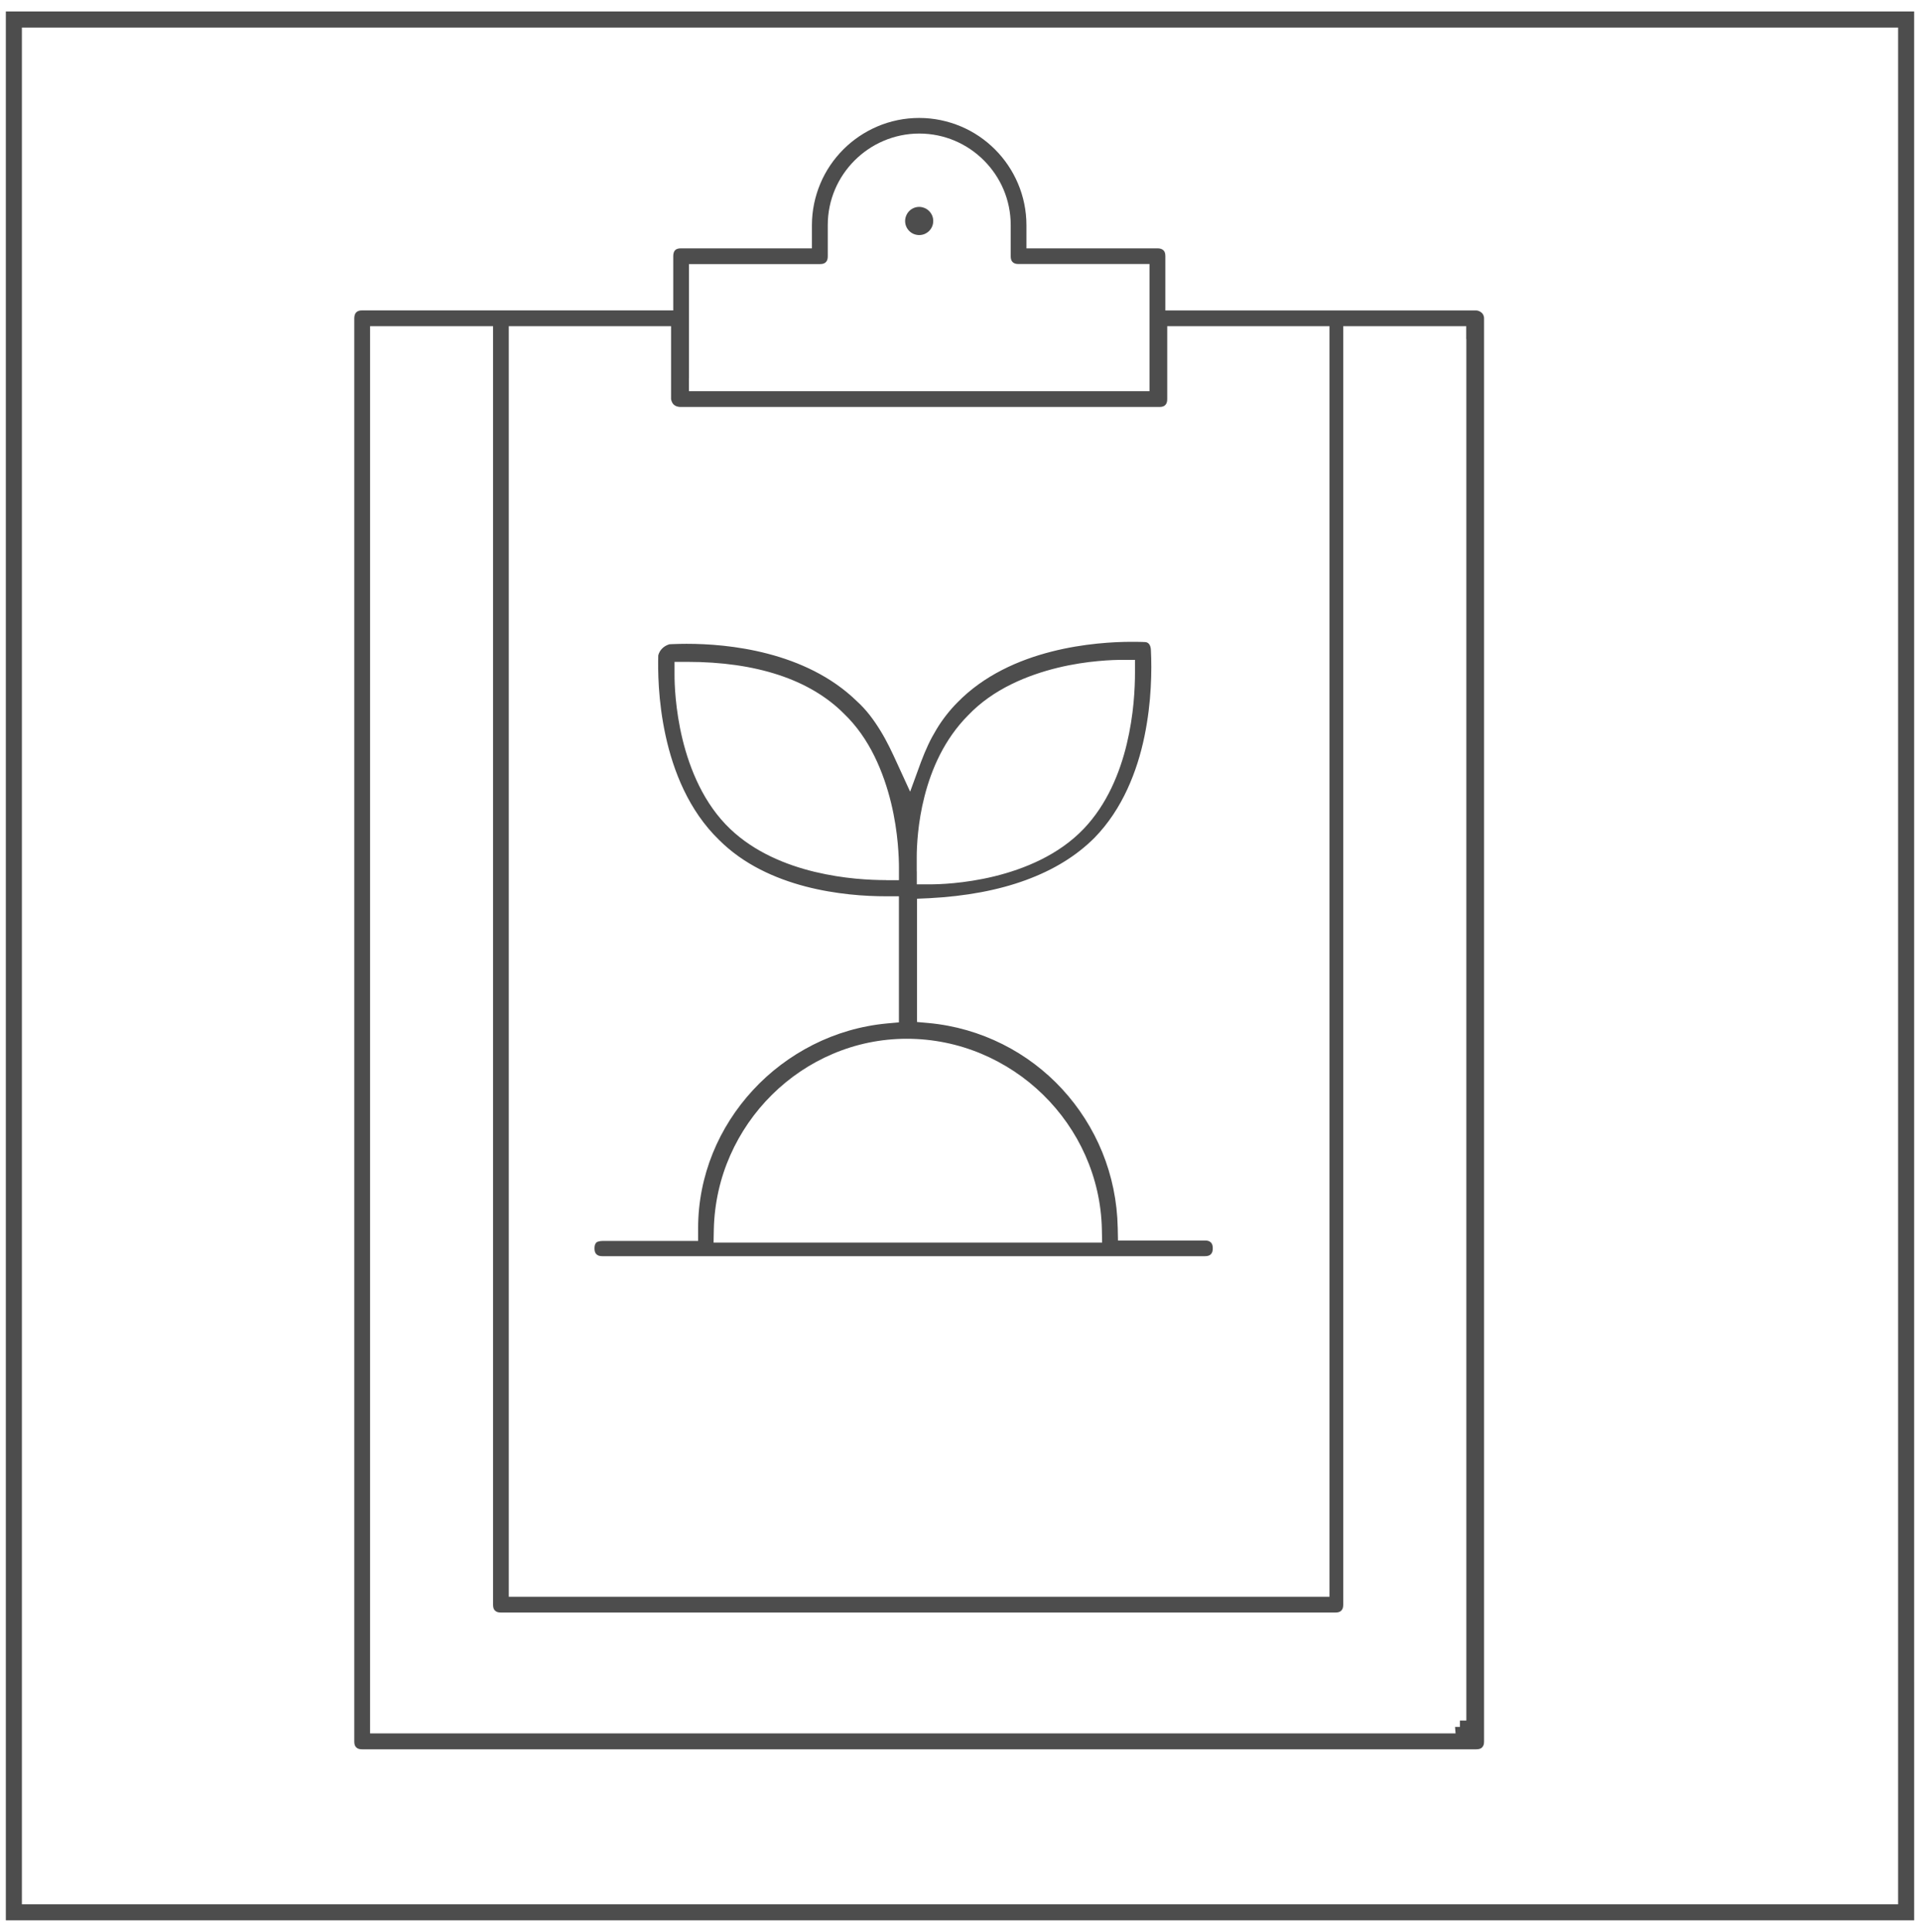 <?xml version="1.0" encoding="utf-8"?>
<!-- Generator: Adobe Illustrator 19.1.0, SVG Export Plug-In . SVG Version: 6.00 Build 0)  -->
<svg version="1.1" id="Layer_1" xmlns="http://www.w3.org/2000/svg" xmlns:xlink="http://www.w3.org/1999/xlink" x="0px" y="0px"
	 viewBox="0 0 29.91 30.086" style="enable-background:new 0 0 29.91 30.086;" xml:space="preserve">
<style type="text/css">
	.st0{fill:#4D4D4D;}
	.st1{fill-rule:evenodd;clip-rule:evenodd;fill:#4C4C4C;}
	.st2{fill:#4C4C4C;}
	.st3{fill:#383330;}
	.st4{fill:#1F1A17;}
	.st5{fill:#4D4C4C;}
	.st6{fill:none;stroke:#000000;stroke-width:0.3;stroke-miterlimit:10;}
	.st7{fill:#E61413;}
	.st8{fill:#5F5357;}
	.st9{fill:#115C78;}
	.st10{fill-rule:evenodd;clip-rule:evenodd;fill:#4D4D4D;}
	.st11{fill-rule:evenodd;clip-rule:evenodd;}
	.st12{fill:#FFFFFF;}
	.st13{fill:none;}
	.st14{fill:#231F20;}
	.st15{clip-path:url(#SVGID_2_);}
	.st16{clip-path:url(#SVGID_4_);fill:#FCF118;}
	.st17{clip-path:url(#SVGID_4_);fill:#FCF018;}
	.st18{clip-path:url(#SVGID_4_);fill:#FCEF18;}
	.st19{clip-path:url(#SVGID_4_);fill:#FCEE18;}
	.st20{clip-path:url(#SVGID_4_);fill:#FCED18;}
	.st21{clip-path:url(#SVGID_4_);fill:#FCEC18;}
	.st22{clip-path:url(#SVGID_4_);fill:#FCEB18;}
	.st23{clip-path:url(#SVGID_4_);fill:#FCEA18;}
	.st24{clip-path:url(#SVGID_4_);fill:#FCE918;}
	.st25{clip-path:url(#SVGID_4_);fill:#FCE818;}
	.st26{clip-path:url(#SVGID_4_);fill:#FCE718;}
	.st27{clip-path:url(#SVGID_4_);fill:#FCE617;}
	.st28{clip-path:url(#SVGID_4_);fill:#FCE517;}
	.st29{clip-path:url(#SVGID_4_);fill:#FCE417;}
	.st30{clip-path:url(#SVGID_4_);fill:#FCE317;}
	.st31{clip-path:url(#SVGID_4_);fill:#FCE217;}
	.st32{clip-path:url(#SVGID_4_);fill:#FCE117;}
	.st33{clip-path:url(#SVGID_4_);fill:#FCE017;}
	.st34{clip-path:url(#SVGID_4_);fill:#FCDF17;}
	.st35{clip-path:url(#SVGID_4_);fill:#FCDE17;}
	.st36{clip-path:url(#SVGID_4_);fill:#FCDD17;}
	.st37{clip-path:url(#SVGID_4_);fill:#FCDC17;}
	.st38{clip-path:url(#SVGID_4_);fill:#FCDB17;}
	.st39{clip-path:url(#SVGID_4_);fill:#FCDA17;}
	.st40{clip-path:url(#SVGID_4_);fill:#FCD917;}
	.st41{clip-path:url(#SVGID_4_);fill:#FCD817;}
	.st42{clip-path:url(#SVGID_4_);fill:#FCD717;}
	.st43{clip-path:url(#SVGID_4_);fill:#FCD617;}
	.st44{clip-path:url(#SVGID_4_);fill:#FCD517;}
	.st45{clip-path:url(#SVGID_4_);fill:#FCD416;}
	.st46{clip-path:url(#SVGID_4_);fill:#FCD316;}
	.st47{clip-path:url(#SVGID_4_);fill:#FBD216;}
	.st48{clip-path:url(#SVGID_4_);fill:#FBD116;}
	.st49{clip-path:url(#SVGID_4_);fill:#FBD016;}
	.st50{clip-path:url(#SVGID_4_);fill:#FBCF16;}
	.st51{clip-path:url(#SVGID_4_);fill:#FBCE16;}
	.st52{clip-path:url(#SVGID_4_);fill:#FBCD16;}
	.st53{clip-path:url(#SVGID_4_);fill:#FBCC16;}
	.st54{clip-path:url(#SVGID_4_);fill:#FBCB16;}
	.st55{clip-path:url(#SVGID_4_);fill:#FBCA16;}
	.st56{clip-path:url(#SVGID_4_);fill:#FBC916;}
	.st57{clip-path:url(#SVGID_4_);fill:#FBC816;}
	.st58{clip-path:url(#SVGID_4_);fill:#FBC716;}
	.st59{clip-path:url(#SVGID_4_);fill:#FBC616;}
	.st60{clip-path:url(#SVGID_4_);fill:#FBC516;}
	.st61{clip-path:url(#SVGID_4_);fill:#FBC416;}
	.st62{clip-path:url(#SVGID_4_);fill:#FBC316;}
	.st63{clip-path:url(#SVGID_4_);fill:#FBC216;}
	.st64{clip-path:url(#SVGID_4_);fill:#FBC115;}
	.st65{clip-path:url(#SVGID_4_);fill:#FBC015;}
	.st66{clip-path:url(#SVGID_4_);fill:#FBBF15;}
	.st67{clip-path:url(#SVGID_4_);fill:#FBBE15;}
	.st68{clip-path:url(#SVGID_4_);fill:#FBBD15;}
	.st69{clip-path:url(#SVGID_4_);fill:#FBBC15;}
	.st70{clip-path:url(#SVGID_4_);fill:#FBBB15;}
	.st71{clip-path:url(#SVGID_4_);fill:#FBBA15;}
	.st72{clip-path:url(#SVGID_4_);fill:#FBB915;}
	.st73{clip-path:url(#SVGID_4_);fill:#FBB815;}
	.st74{clip-path:url(#SVGID_4_);fill:#FBB715;}
	.st75{clip-path:url(#SVGID_4_);fill:#FBB615;}
	.st76{clip-path:url(#SVGID_4_);fill:#FBB515;}
	.st77{clip-path:url(#SVGID_4_);fill:#FBB415;}
	.st78{clip-path:url(#SVGID_4_);fill:#FBB315;}
	.st79{clip-path:url(#SVGID_4_);fill:#FBB215;}
	.st80{clip-path:url(#SVGID_4_);fill:#FBB115;}
	.st81{clip-path:url(#SVGID_4_);fill:#FBB015;}
	.st82{clip-path:url(#SVGID_4_);fill:#FBAF15;}
	.st83{clip-path:url(#SVGID_4_);fill:#FAAE15;}
	.st84{clip-path:url(#SVGID_4_);fill:#FAAD14;}
	.st85{clip-path:url(#SVGID_4_);fill:#FAAC14;}
	.st86{clip-path:url(#SVGID_4_);fill:#FAAB14;}
	.st87{clip-path:url(#SVGID_4_);fill:#FAAA14;}
	.st88{clip-path:url(#SVGID_4_);fill:#FAA914;}
	.st89{clip-path:url(#SVGID_4_);fill:#FAA814;}
	.st90{clip-path:url(#SVGID_4_);fill:#FAA714;}
	.st91{clip-path:url(#SVGID_4_);fill:#FAA614;}
	.st92{clip-path:url(#SVGID_4_);fill:#FAA514;}
	.st93{clip-path:url(#SVGID_4_);fill:#FAA414;}
	.st94{clip-path:url(#SVGID_4_);fill:#FAA314;}
	.st95{clip-path:url(#SVGID_4_);fill:#FAA214;}
	.st96{clip-path:url(#SVGID_4_);fill:#FAA114;}
	.st97{clip-path:url(#SVGID_4_);fill:#FAA014;}
	.st98{clip-path:url(#SVGID_4_);fill:#FA9F14;}
	.st99{clip-path:url(#SVGID_4_);fill:#FA9E14;}
	.st100{clip-path:url(#SVGID_4_);fill:#FA9D14;}
	.st101{clip-path:url(#SVGID_4_);fill:#FA9C14;}
	.st102{clip-path:url(#SVGID_4_);fill:#FA9B14;}
	.st103{clip-path:url(#SVGID_4_);fill:#FA9A13;}
	.st104{clip-path:url(#SVGID_4_);fill:#FA9913;}
	.st105{clip-path:url(#SVGID_4_);fill:#FA9813;}
	.st106{clip-path:url(#SVGID_4_);fill:#FA9713;}
	.st107{clip-path:url(#SVGID_4_);fill:#FA9613;}
	.st108{clip-path:url(#SVGID_4_);fill:#FA9513;}
	.st109{clip-path:url(#SVGID_4_);fill:#FA9413;}
	.st110{clip-path:url(#SVGID_4_);fill:#FA9313;}
	.st111{clip-path:url(#SVGID_4_);fill:#FA9213;}
	.st112{clip-path:url(#SVGID_4_);fill:#FA9113;}
	.st113{clip-path:url(#SVGID_4_);fill:#FA9013;}
	.st114{clip-path:url(#SVGID_4_);fill:#FA8F13;}
	.st115{clip-path:url(#SVGID_4_);fill:#FA8E13;}
	.st116{clip-path:url(#SVGID_4_);fill:#FA8D13;}
	.st117{clip-path:url(#SVGID_4_);fill:#FA8C13;}
	.st118{clip-path:url(#SVGID_4_);fill:#FA8B13;}
	.st119{clip-path:url(#SVGID_4_);fill:#FA8A13;}
	.st120{clip-path:url(#SVGID_4_);fill:#FA8913;}
	.st121{clip-path:url(#SVGID_4_);fill:#FA8812;}
	.st122{clip-path:url(#SVGID_4_);fill:#FA8712;}
	.st123{clip-path:url(#SVGID_4_);fill:#FA8612;}
	.st124{clip-path:url(#SVGID_4_);fill:#F98512;}
	.st125{clip-path:url(#SVGID_4_);fill:#F98412;}
	.st126{clip-path:url(#SVGID_4_);fill:#F98312;}
	.st127{clip-path:url(#SVGID_4_);fill:#F98212;}
	.st128{clip-path:url(#SVGID_4_);fill:#F98112;}
	.st129{clip-path:url(#SVGID_4_);fill:#F98012;}
	.st130{clip-path:url(#SVGID_4_);fill:#F97F12;}
	.st131{clip-path:url(#SVGID_4_);fill:#F97E12;}
	.st132{clip-path:url(#SVGID_4_);fill:#F97D12;}
	.st133{clip-path:url(#SVGID_4_);fill:#F97C12;}
	.st134{clip-path:url(#SVGID_4_);fill:#F97B12;}
	.st135{clip-path:url(#SVGID_4_);fill:#F97A12;}
	.st136{clip-path:url(#SVGID_4_);fill:#F97912;}
	.st137{clip-path:url(#SVGID_4_);fill:#F97812;}
	.st138{clip-path:url(#SVGID_4_);fill:#F97712;}
	.st139{clip-path:url(#SVGID_4_);fill:#F97612;}
	.st140{clip-path:url(#SVGID_4_);fill:#F97511;}
	.st141{clip-path:url(#SVGID_4_);fill:#F97411;}
	.st142{clip-path:url(#SVGID_4_);fill:#F97311;}
	.st143{clip-path:url(#SVGID_4_);fill:#F97211;}
	.st144{clip-path:url(#SVGID_4_);fill:#F97111;}
	.st145{clip-path:url(#SVGID_4_);fill:#F97011;}
	.st146{clip-path:url(#SVGID_4_);fill:#F96F11;}
	.st147{clip-path:url(#SVGID_4_);fill:#F96E11;}
	.st148{clip-path:url(#SVGID_4_);fill:#F96D11;}
	.st149{clip-path:url(#SVGID_4_);fill:#F96C11;}
	.st150{clip-path:url(#SVGID_4_);fill:#F96B11;}
	.st151{clip-path:url(#SVGID_4_);fill:#F96A11;}
	.st152{clip-path:url(#SVGID_4_);fill:#F96911;}
	.st153{clip-path:url(#SVGID_4_);fill:#F96811;}
	.st154{clip-path:url(#SVGID_4_);fill:#F96711;}
	.st155{clip-path:url(#SVGID_4_);fill:#F96611;}
	.st156{clip-path:url(#SVGID_4_);fill:#F96511;}
	.st157{clip-path:url(#SVGID_4_);fill:#F96411;}
	.st158{clip-path:url(#SVGID_4_);fill:#F96311;}
	.st159{clip-path:url(#SVGID_4_);fill:#F96210;}
	.st160{clip-path:url(#SVGID_4_);fill:#F86110;}
	.st161{clip-path:url(#SVGID_4_);fill:#F86010;}
	.st162{clip-path:url(#SVGID_4_);fill:#F85F10;}
	.st163{clip-path:url(#SVGID_4_);fill:#F85E10;}
	.st164{clip-path:url(#SVGID_4_);fill:#F85D10;}
	.st165{clip-path:url(#SVGID_4_);fill:#F85C10;}
	.st166{clip-path:url(#SVGID_4_);fill:#F85B10;}
	.st167{clip-path:url(#SVGID_4_);fill:#F85A10;}
	.st168{clip-path:url(#SVGID_4_);fill:#F85910;}
	.st169{clip-path:url(#SVGID_4_);fill:#F85810;}
	.st170{clip-path:url(#SVGID_4_);fill:#F85710;}
	.st171{clip-path:url(#SVGID_4_);fill:#F85610;}
	.st172{clip-path:url(#SVGID_4_);fill:#F85510;}
	.st173{clip-path:url(#SVGID_4_);fill:#F85410;}
	.st174{clip-path:url(#SVGID_4_);fill:#F85310;}
	.st175{clip-path:url(#SVGID_4_);fill:#F85210;}
	.st176{clip-path:url(#SVGID_4_);fill:#F85110;}
	.st177{clip-path:url(#SVGID_4_);fill:#F85010;}
	.st178{clip-path:url(#SVGID_4_);fill:#F84F0F;}
	.st179{clip-path:url(#SVGID_4_);fill:#F84E0F;}
	.st180{clip-path:url(#SVGID_4_);fill:#F84D0F;}
	.st181{clip-path:url(#SVGID_4_);fill:#F84C0F;}
	.st182{clip-path:url(#SVGID_4_);fill:#F84B0F;}
	.st183{clip-path:url(#SVGID_4_);fill:#F84A0F;}
	.st184{clip-path:url(#SVGID_4_);fill:#F8490F;}
	.st185{clip-path:url(#SVGID_4_);fill:#F8480F;}
	.st186{clip-path:url(#SVGID_4_);fill:#F8470F;}
	.st187{clip-path:url(#SVGID_4_);fill:#F8460F;}
	.st188{clip-path:url(#SVGID_4_);fill:#F8450F;}
	.st189{clip-path:url(#SVGID_4_);fill:#F8440F;}
	.st190{clip-path:url(#SVGID_4_);fill:#F8430F;}
	.st191{clip-path:url(#SVGID_4_);fill:#F8420F;}
	.st192{clip-path:url(#SVGID_4_);fill:#F8410F;}
	.st193{clip-path:url(#SVGID_4_);fill:#F8400F;}
	.st194{clip-path:url(#SVGID_4_);fill:#F83F0F;}
	.st195{clip-path:url(#SVGID_4_);fill:#F83E0E;}
	.st196{clip-path:url(#SVGID_4_);fill:#F83D0E;}
	.st197{clip-path:url(#SVGID_4_);fill:#F83C0E;}
	.st198{clip-path:url(#SVGID_4_);fill:#F83B0E;}
	.st199{clip-path:url(#SVGID_4_);fill:#F73A0E;}
	.st200{clip-path:url(#SVGID_4_);fill:#F7390E;}
	.st201{clip-path:url(#SVGID_4_);fill:#F7380E;}
	.st202{clip-path:url(#SVGID_4_);fill:#F7370E;}
	.st203{clip-path:url(#SVGID_4_);fill:#F7360E;}
	.st204{clip-path:url(#SVGID_4_);fill:#F7340E;}
	.st205{clip-path:url(#SVGID_4_);fill:#F7330E;}
	.st206{clip-path:url(#SVGID_4_);fill:#F7320E;}
	.st207{clip-path:url(#SVGID_4_);fill:#F7310E;}
	.st208{clip-path:url(#SVGID_4_);fill:#F7300E;}
	.st209{clip-path:url(#SVGID_4_);fill:#F72F0E;}
	.st210{clip-path:url(#SVGID_4_);fill:#F72E0E;}
	.st211{clip-path:url(#SVGID_4_);fill:#F72D0E;}
	.st212{clip-path:url(#SVGID_4_);fill:#F72C0E;}
	.st213{clip-path:url(#SVGID_4_);fill:#F72B0E;}
	.st214{clip-path:url(#SVGID_4_);fill:#F72B0D;}
	.st215{clip-path:url(#SVGID_4_);fill:#F72A0D;}
	.st216{clip-path:url(#SVGID_4_);fill:#F7290D;}
	.st217{clip-path:url(#SVGID_4_);fill:#F7280D;}
	.st218{clip-path:url(#SVGID_4_);fill:#F7270D;}
	.st219{clip-path:url(#SVGID_4_);fill:#F7260D;}
</style>
<g>
	<g>
		<path class="st0" d="M22.998,4.835h-1.161h-1.161h-1.161h-1.161h-0.05h-0.05h-0.05h-0.05v-0.05v-0.05v-0.05v-0.05V4.474V4.313
			V4.151V3.99c0-0.021-0.002-0.039-0.007-0.054c-0.005-0.015-0.012-0.028-0.023-0.038S18.1,3.88,18.084,3.875
			c-0.015-0.005-0.034-0.007-0.054-0.007h-0.46h-0.46h-0.46h-0.46h-0.05h-0.05h-0.05h-0.05v-0.05v-0.05v-0.05v-0.05v-0.04v-0.04
			v-0.04v-0.04c0-0.23-0.047-0.45-0.132-0.65s-0.207-0.38-0.358-0.531s-0.331-0.274-0.531-0.358s-0.419-0.132-0.65-0.132
			c-0.23,0-0.45,0.047-0.65,0.132s-0.38,0.207-0.531,0.358s-0.274,0.331-0.358,0.531s-0.132,0.419-0.132,0.65v0.04v0.04v0.04v0.04
			v0.05v0.05v0.05v0.05h-0.05h-0.05h-0.05h-0.05h-0.46h-0.46h-0.46h-0.46c-0.021,0-0.039,0.002-0.054,0.007
			s-0.028,0.012-0.038,0.023S10.5,3.92,10.495,3.936s-0.007,0.034-0.007,0.054v0.161v0.161v0.161v0.161v0.05v0.05v0.05v0.05h-0.05
			h-0.05h-0.05h-0.05H9.126H7.965H6.803H5.642c-0.021,0-0.039,0.002-0.054,0.007S5.559,4.855,5.549,4.865S5.532,4.888,5.527,4.903
			S5.519,4.937,5.519,4.958v5.541v5.541v5.541v5.541c0,0.021,0.002,0.039,0.007,0.054s0.012,0.028,0.023,0.038
			s0.023,0.018,0.038,0.023s0.034,0.007,0.054,0.007h4.339h4.339h4.339h4.339c0.021,0,0.039-0.002,0.054-0.007
			s0.028-0.012,0.038-0.023s0.018-0.023,0.023-0.038s0.007-0.034,0.007-0.054V21.58v-5.541v-5.541V4.958
			c0-0.021-0.005-0.039-0.012-0.054s-0.018-0.028-0.031-0.038s-0.026-0.018-0.04-0.023S23.01,4.835,22.998,4.835z M10.733,5.893
			V5.498V5.103V4.708V4.313v-0.05v-0.05v-0.05v-0.05h0.05h0.05h0.05h0.05h0.46h0.46h0.46h0.46c0.021,0,0.039-0.002,0.054-0.007
			s0.028-0.012,0.038-0.023s0.018-0.023,0.023-0.038s0.007-0.034,0.007-0.054V3.869V3.748V3.627V3.506
			c0-0.197,0.04-0.384,0.112-0.554s0.177-0.324,0.306-0.453s0.283-0.234,0.453-0.306S14.123,2.08,14.32,2.08
			c0.197,0,0.384,0.04,0.554,0.112s0.324,0.177,0.453,0.306s0.234,0.283,0.306,0.453s0.112,0.358,0.112,0.554v0.121v0.121v0.121
			V3.99c0,0.021,0.002,0.039,0.007,0.054s0.012,0.028,0.023,0.038s0.023,0.018,0.038,0.023s0.034,0.007,0.054,0.007h0.46h0.46h0.46
			h0.46h0.05h0.05h0.05h0.05v0.05v0.05v0.05v0.05v0.395v0.395v0.395v0.395v0.05v0.05v0.05v0.05h-0.05h-0.05h-0.05h-0.05h-1.694
			H14.32h-1.694h-1.694h-0.05h-0.05h-0.05h-0.05v-0.05v-0.05v-0.05V5.893z M7.926,24.668v-4.847v-4.847v-4.847V5.28V5.23V5.18V5.13
			V5.08h0.05h0.05h0.05h0.05h0.532h0.532h0.532h0.532h0.05h0.05h0.05h0.05v0.05v0.05v0.05v0.05v0.234v0.234v0.234v0.234
			c0.006,0.031,0.016,0.054,0.029,0.071s0.029,0.029,0.045,0.036s0.032,0.011,0.046,0.013s0.027,0.002,0.035,0.002h1.863h1.863
			h1.863h1.863c0.021,0,0.039-0.002,0.054-0.007s0.028-0.012,0.038-0.023s0.018-0.023,0.023-0.038s0.007-0.034,0.007-0.054V5.982
			V5.748V5.514V5.28V5.23V5.18V5.13V5.08h0.05h0.05h0.05h0.05h0.532h0.532h0.532h0.532h0.05h0.05h0.05h0.05v0.05v0.05v0.05v0.05
			v4.847v4.847v4.847v4.847v0.05v0.05v0.05v0.05h-0.05h-0.05h-0.05h-0.05h-3.097H14.32h-3.097H8.126h-0.05h-0.05h-0.05h-0.05v-0.05
			v-0.05v-0.05V24.668z M22.843,5.28v5.379v5.379v5.379v5.379h-0.025h-0.025h-0.025h-0.025v0.025v0.025v0.025v0.025h-0.019h-0.019
			h-0.019h-0.019l0.002,0.025l0.002,0.025l0.002,0.025l0.002,0.025h-4.178H14.32h-4.178H5.965h-0.05h-0.05h-0.05h-0.05v-0.05v-0.05
			v-0.05v-0.05v-5.379v-5.379V10.66V5.28V5.23V5.18V5.13V5.08h0.05h0.05h0.05h0.05h0.379h0.379h0.379h0.379h0.05h0.05h0.05h0.05
			v0.05v0.05v0.05v0.05v4.928v4.928v4.928v4.928c0,0.021,0.002,0.039,0.007,0.054c0.005,0.015,0.012,0.028,0.023,0.038
			s0.023,0.018,0.038,0.023c0.015,0.005,0.034,0.007,0.054,0.007h3.25h3.25h3.25h3.25c0.021,0,0.039-0.002,0.054-0.007
			c0.015-0.005,0.028-0.012,0.038-0.023s0.018-0.023,0.023-0.038c0.005-0.015,0.007-0.034,0.007-0.054v-4.928v-4.928v-4.928V5.28
			V5.23V5.18V5.13V5.08h0.05h0.05h0.05h0.05h0.379h0.379h0.379h0.379h0.05h0.05h0.05h0.05v0.05v0.05v0.05V5.28z"/>
	</g>
</g>
<g>
	<g>
		<path class="st0" d="M14.32,3.222c-0.03,0-0.059,0.006-0.085,0.017s-0.05,0.027-0.07,0.047s-0.036,0.044-0.047,0.07
			S14.1,3.411,14.1,3.442c0,0.03,0.006,0.059,0.017,0.085s0.027,0.05,0.047,0.07s0.043,0.036,0.07,0.047s0.055,0.017,0.085,0.017
			s0.059-0.006,0.085-0.017s0.05-0.027,0.07-0.047s0.036-0.044,0.047-0.07s0.017-0.055,0.017-0.085c0-0.03-0.006-0.059-0.017-0.085
			s-0.027-0.05-0.047-0.07s-0.043-0.036-0.07-0.047S14.35,3.222,14.32,3.222z"/>
	</g>
</g>
<g>
	<g>
		<path class="st0" d="M18.772,19.32h-0.29h-0.29h-0.29h-0.29h-0.049h-0.049h-0.049h-0.049l-0.001-0.049l-0.001-0.049l-0.001-0.049
			l-0.001-0.049c-0.008-0.417-0.092-0.815-0.241-1.18s-0.362-0.698-0.625-0.983s-0.577-0.523-0.929-0.699s-0.74-0.291-1.152-0.329
			l-0.045-0.004l-0.045-0.004l-0.045-0.004l-0.045-0.004v-0.046v-0.046v-0.046v-0.046v-0.387v-0.387v-0.387v-0.387v-0.047v-0.047
			v-0.047v-0.047l0.047-0.002l0.047-0.002l0.047-0.002l0.047-0.002c0.287-0.015,0.556-0.046,0.807-0.093s0.485-0.11,0.7-0.189
			s0.413-0.173,0.591-0.283c0.179-0.11,0.339-0.236,0.48-0.377c0.219-0.225,0.385-0.484,0.51-0.754
			c0.125-0.27,0.211-0.552,0.267-0.824s0.086-0.533,0.098-0.763c0.013-0.229,0.01-0.427,0.003-0.571
			c0-0.024-0.003-0.044-0.008-0.061c-0.005-0.017-0.011-0.031-0.02-0.042s-0.018-0.019-0.029-0.024
			c-0.011-0.005-0.023-0.008-0.036-0.008c-0.014,0-0.029-0.001-0.044-0.002s-0.031-0.001-0.049-0.001s-0.035-0.001-0.055-0.001
			s-0.04,0-0.062,0c-0.135,0-0.32,0.006-0.535,0.028s-0.459,0.06-0.713,0.125s-0.516,0.156-0.767,0.285s-0.49,0.294-0.697,0.507
			c-0.06,0.06-0.117,0.125-0.171,0.194s-0.105,0.142-0.152,0.22s-0.092,0.159-0.132,0.245s-0.078,0.176-0.113,0.27l-0.042,0.115
			l-0.042,0.115l-0.042,0.115l-0.042,0.115l-0.051-0.111l-0.051-0.111l-0.051-0.111l-0.051-0.111
			c-0.037-0.082-0.077-0.167-0.119-0.252s-0.089-0.171-0.14-0.254s-0.106-0.165-0.167-0.243s-0.128-0.151-0.202-0.218
			c-0.2-0.194-0.425-0.347-0.661-0.467s-0.481-0.207-0.722-0.27s-0.477-0.102-0.694-0.125s-0.413-0.03-0.575-0.03
			c-0.031,0-0.061,0-0.088,0.001s-0.052,0.001-0.074,0.002s-0.042,0.001-0.06,0.002s-0.032,0.001-0.044,0.002
			c-0.022,0.007-0.042,0.015-0.061,0.026s-0.036,0.024-0.051,0.039s-0.028,0.031-0.038,0.049s-0.019,0.038-0.024,0.059
			c-0.003,0.107-0.004,0.282,0.01,0.5s0.045,0.478,0.105,0.753s0.15,0.566,0.284,0.845s0.311,0.546,0.547,0.775
			c0.191,0.191,0.409,0.342,0.639,0.46s0.471,0.204,0.708,0.266s0.471,0.1,0.685,0.123s0.41,0.03,0.571,0.03h0.05h0.05h0.05h0.05
			v0.05v0.05v0.05v0.05v0.395v0.395v0.395v0.395v0.046v0.046v0.046v0.046l-0.045,0.004l-0.045,0.004l-0.045,0.004l-0.045,0.004
			c-0.413,0.038-0.804,0.154-1.158,0.333s-0.671,0.419-0.936,0.706s-0.479,0.62-0.626,0.983s-0.228,0.758-0.228,1.166v0.05v0.05
			v0.05v0.05h-0.05h-0.05h-0.05h-0.05h-0.323h-0.323H9.707H9.384c-0.021,0-0.039,0.002-0.054,0.007S9.301,19.34,9.291,19.35
			s-0.018,0.023-0.023,0.038s-0.007,0.034-0.007,0.054c0,0.021,0.002,0.039,0.007,0.054c0.005,0.015,0.012,0.028,0.023,0.038
			s0.023,0.018,0.038,0.023c0.015,0.005,0.034,0.007,0.054,0.007h2.347h2.347h2.347h2.347c0.021,0,0.039-0.002,0.054-0.007
			c0.015-0.005,0.028-0.012,0.038-0.023s0.018-0.023,0.023-0.038c0.005-0.015,0.007-0.034,0.007-0.054
			c0-0.021-0.002-0.039-0.007-0.054s-0.012-0.028-0.023-0.038s-0.023-0.018-0.038-0.023S18.793,19.32,18.772,19.32z M14.281,13.571
			v-0.056v-0.056v-0.056v-0.056c0-0.082,0.004-0.215,0.021-0.379s0.047-0.36,0.101-0.569s0.13-0.43,0.24-0.646
			s0.253-0.426,0.438-0.612c0.196-0.206,0.428-0.363,0.669-0.482s0.492-0.202,0.726-0.259s0.453-0.088,0.629-0.104
			c0.176-0.017,0.31-0.019,0.376-0.019h0.05h0.05h0.05h0.05v0.05v0.05v0.05v0.05c0,0.12-0.005,0.284-0.023,0.475
			s-0.051,0.409-0.105,0.635s-0.132,0.462-0.24,0.687s-0.248,0.442-0.428,0.631c-0.197,0.207-0.429,0.364-0.671,0.484
			s-0.493,0.203-0.727,0.26s-0.453,0.088-0.629,0.105s-0.31,0.019-0.376,0.019h-0.05h-0.05h-0.05h-0.05v-0.05v-0.05v-0.05V13.571z
			 M13.804,13.707c-0.12,0-0.284-0.005-0.475-0.023s-0.409-0.051-0.635-0.105s-0.462-0.132-0.687-0.24s-0.442-0.248-0.631-0.428
			c-0.207-0.197-0.364-0.429-0.484-0.671s-0.203-0.493-0.26-0.727s-0.088-0.453-0.105-0.629s-0.019-0.31-0.019-0.376v-0.05v-0.05
			v-0.05v-0.05h0.05h0.05h0.05h0.05c0.267,0,0.519,0.017,0.757,0.051s0.459,0.085,0.663,0.152s0.392,0.151,0.561,0.251
			s0.32,0.215,0.451,0.346c0.206,0.196,0.363,0.427,0.482,0.669s0.202,0.492,0.259,0.726s0.088,0.453,0.104,0.629
			s0.019,0.31,0.019,0.376v0.05v0.05v0.05v0.05h-0.05h-0.05h-0.05H13.804z M16.965,19.352h-1.411h-1.411h-1.411H11.32h-0.051h-0.051
			h-0.051h-0.051l0.001-0.051l0.001-0.051l0.001-0.051l0.001-0.051c0.009-0.409,0.099-0.8,0.256-1.155
			c0.157-0.355,0.379-0.675,0.651-0.944s0.594-0.487,0.949-0.637c0.355-0.151,0.744-0.234,1.15-0.234
			c0.41,0,0.803,0.083,1.163,0.234c0.359,0.151,0.685,0.368,0.96,0.637s0.5,0.589,0.658,0.944c0.158,0.355,0.25,0.746,0.258,1.155
			l0.001,0.051l0.001,0.051l0.001,0.051l0.001,0.051h-0.051h-0.051h-0.051H16.965z"/>
	</g>
</g>
<g>
	<path class="st0" d="M29.819,29.908h-7.432h-7.432H7.523H0.091v-7.432v-7.432V7.611V0.179h7.432h7.432h7.432h7.432v7.432v7.432
		v7.432V29.908z M0.341,29.658h7.307h7.307h7.307h7.307V22.35v-7.307V7.736V0.429h-7.307h-7.307H7.648H0.341v7.307v7.307v7.307
		V29.658z"/>
</g>
</svg>
